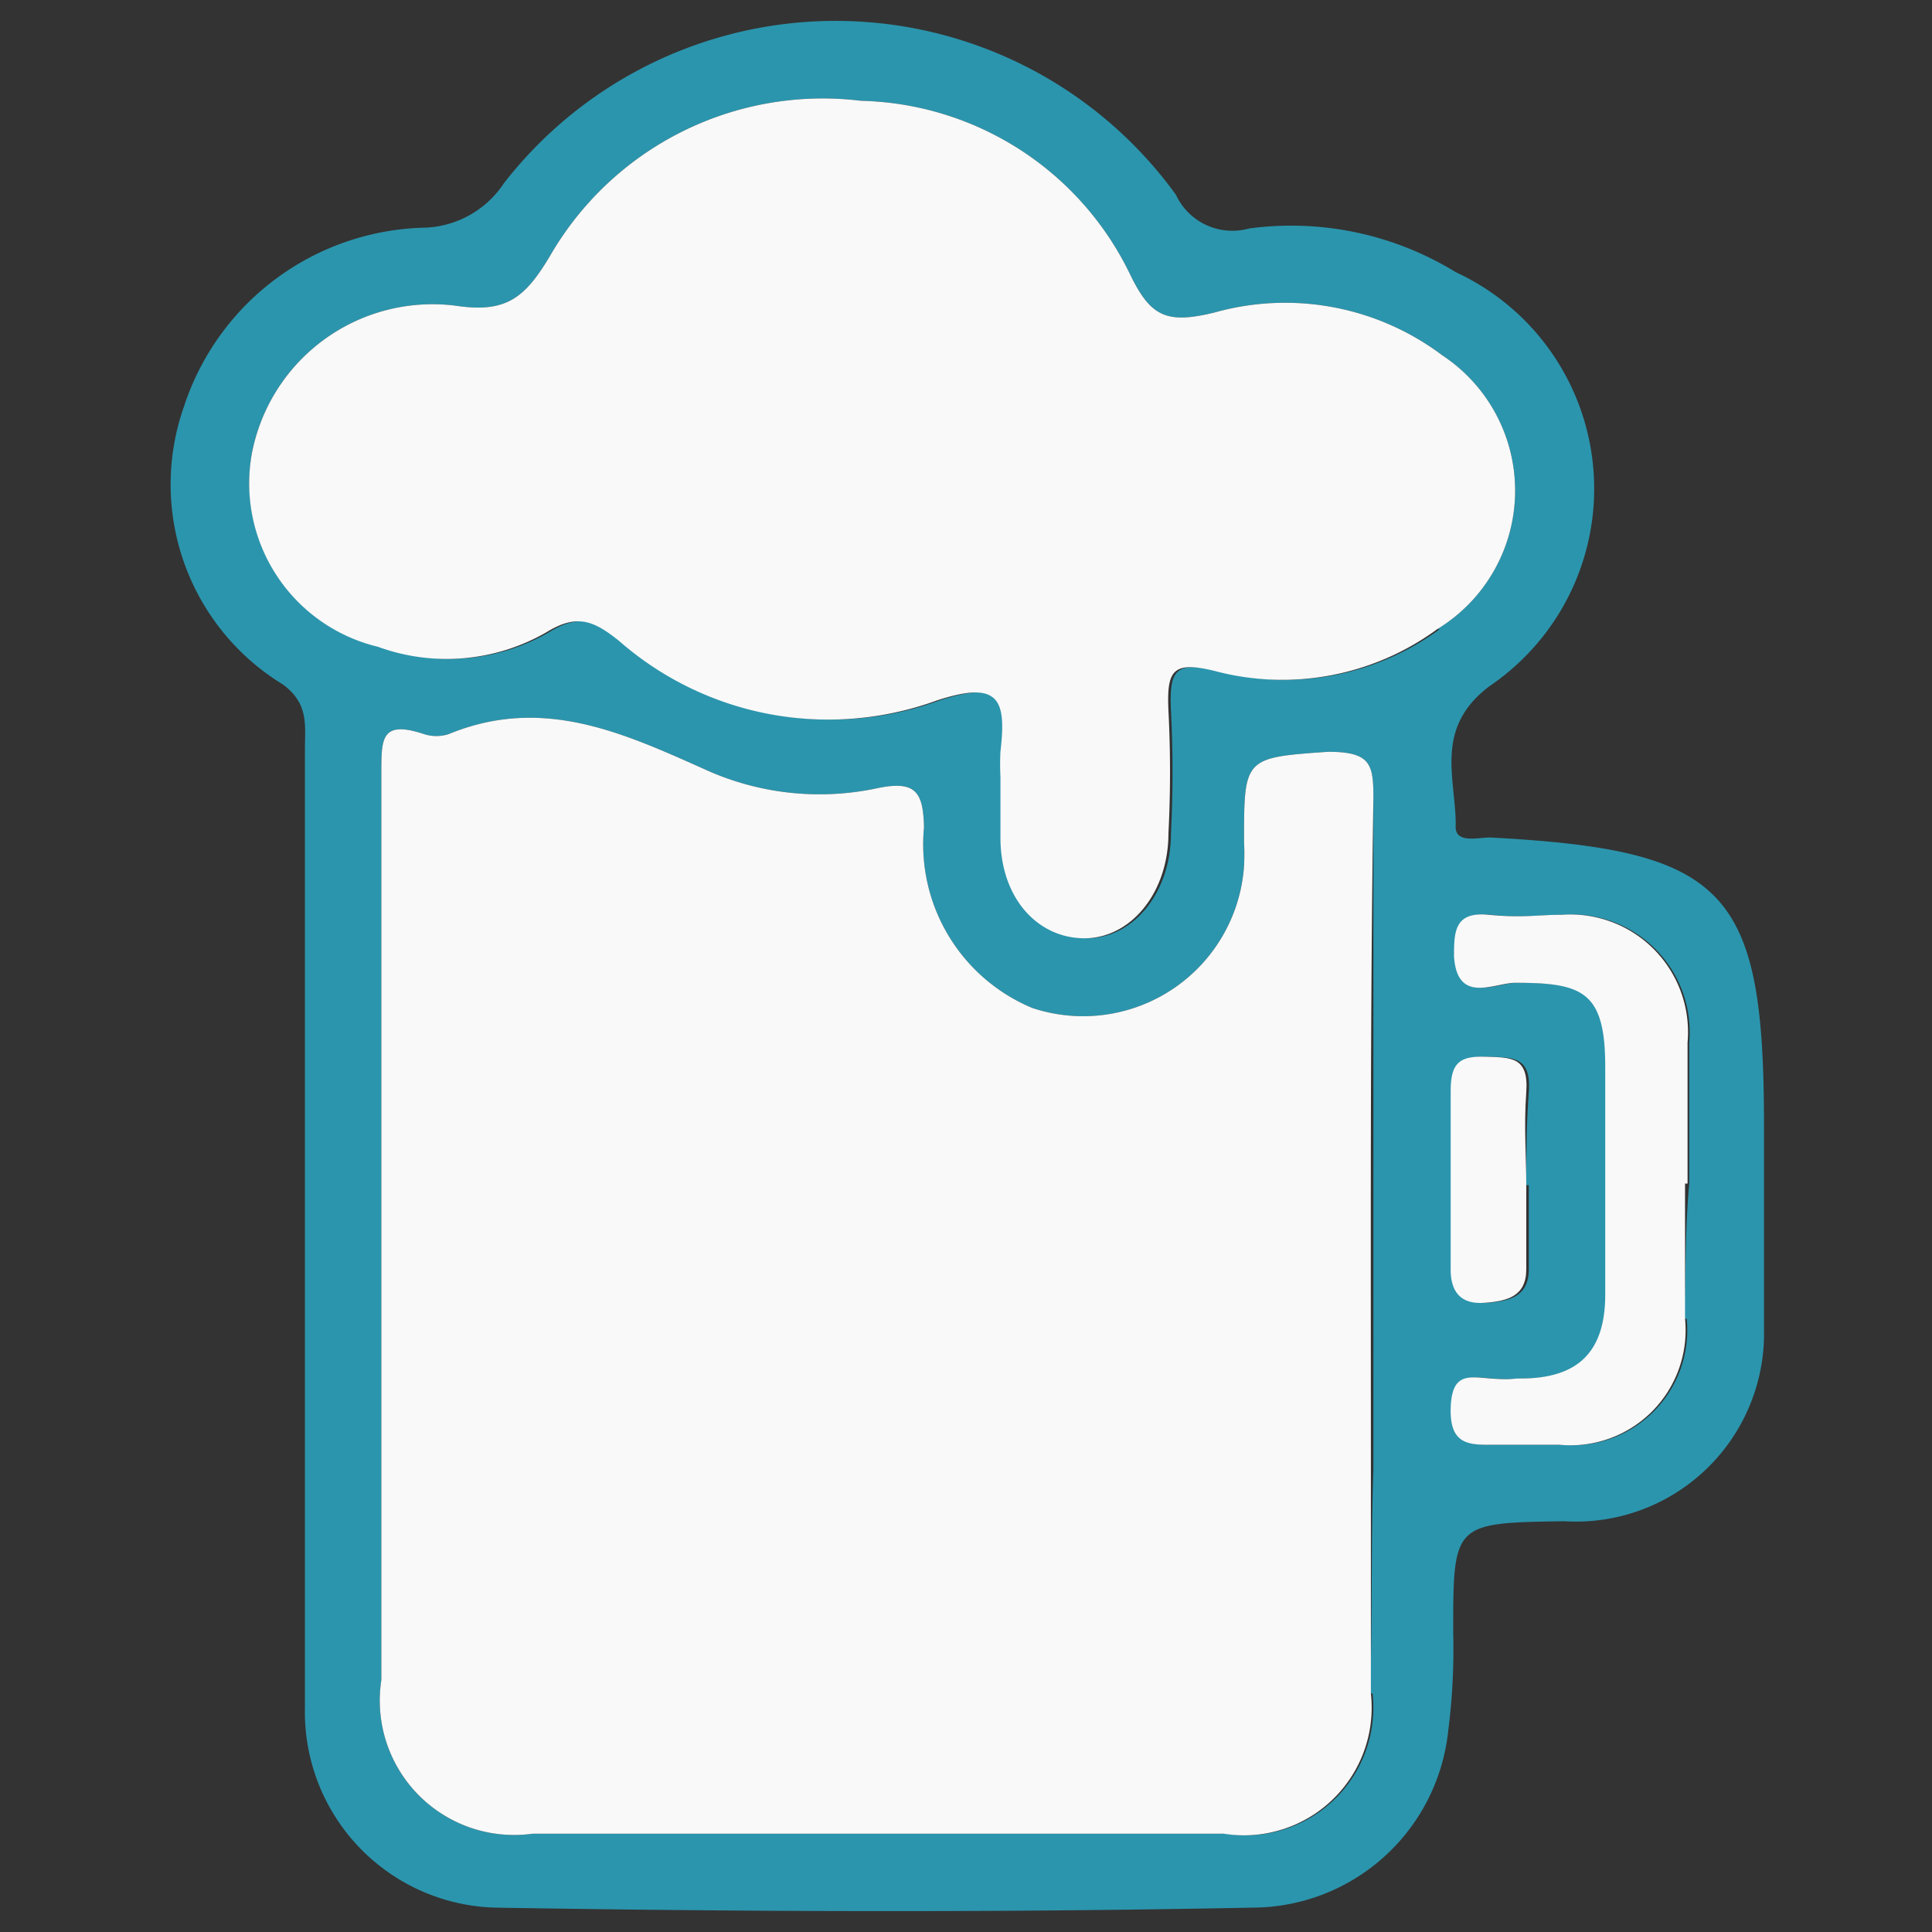 <svg id="Layer_1" data-name="Layer 1" xmlns="http://www.w3.org/2000/svg" viewBox="0 0 23 23" width="38" height="38"><rect x="0" y="0" width="23" height="23" fill="#333333" stroke="none"/><defs><style>.cls-1{fill:#2b95ad;}.cls-2{fill:#faf9f9;}</style></defs><title>W-HH-23x</title><path class="cls-1" d="M21,13.4c0-2.81-.44-3.28-3.26-3.43-.15,0-.43.08-.41-.15,0-.56-.26-1.15.4-1.65a2.84,2.84,0,0,0-.4-4.93,3.74,3.74,0,0,0-2.46-.52.74.74,0,0,1-.87-.4,5,5,0,0,0-8-.14,1.18,1.18,0,0,1-.93.53A3.09,3.09,0,0,0,2.19,4.84,2.79,2.79,0,0,0,3.37,8.15c.31.23.26.49.26.77,0,1.9,0,3.8,0,5.7s0,3.81,0,5.71a2.33,2.33,0,0,0,2.27,2.38c3,.05,6,.06,9,0a2.35,2.35,0,0,0,2.34-2.1,7.58,7.58,0,0,0,.06-1.17c0-1.31,0-1.31,1.32-1.33A2.24,2.24,0,0,0,21,15.82C21,15,21,14.21,21,13.4Zm-4.66,6.76a1.52,1.52,0,0,1-1.75,1.67H6.34A1.6,1.6,0,0,1,4.54,20c0-1.77,0-3.55,0-5.33h0c0-1.83,0-3.65,0-5.48,0-.4,0-.62.51-.45a.48.48,0,0,0,.29,0c1.14-.47,2.11,0,3.12.45a3.29,3.29,0,0,0,2,.19c.45-.09.53.06.54.47A2.11,2.11,0,0,0,12.29,12a1.92,1.92,0,0,0,2.52-1.69,2.71,2.71,0,0,0,0-.29c0-1,0-1,1-1.07.51,0,.54.15.54.55,0,2.66,0,5.31,0,8C16.32,18.36,16.34,19.26,16.31,20.16Zm.8-12.67a3.12,3.12,0,0,1-2.64.5c-.52-.13-.58,0-.56.47a14.22,14.22,0,0,1,0,1.46c0,.71-.45,1.25-1,1.25s-1-.47-1-1.2c0-.24,0-.49,0-.73a2.8,2.8,0,0,1,0-.29c.07-.61,0-.86-.76-.61a3.78,3.78,0,0,1-3.78-.71c-.3-.24-.5-.33-.87-.1a2.38,2.38,0,0,1-2,.17A2,2,0,0,1,3,5.39,2.19,2.19,0,0,1,5.43,3.64c.6.09.82-.1,1.11-.58A3.75,3.75,0,0,1,10.25,1.2a3.65,3.65,0,0,1,3.21,2.08c.24.49.43.58,1,.44a3.11,3.11,0,0,1,2.71.51A1.93,1.93,0,0,1,17.11,7.49Zm2.94,8.21a1.37,1.37,0,0,1-1.49,1.5c-.27,0-.54,0-.81,0s-.5,0-.49-.43.21-.38.47-.36.25,0,.37,0c.69,0,1-.33,1-1,0-.9,0-1.81,0-2.71s-.27-1-1.07-1c-.25,0-.69.26-.73-.31,0-.29,0-.54.41-.5s.58,0,.88,0a1.4,1.4,0,0,1,1.49,1.52c0,.56,0,1.12,0,1.68h0C20.06,14.63,20.07,15.16,20.05,15.7Zm-1.88-1.59c0,.34,0,.68,0,1s-.22.38-.5.4-.41-.13-.4-.43c0-.7,0-1.4,0-2.1,0-.34.12-.41.42-.4s.51,0,.48.42S18.17,13.75,18.17,14.11Z"/><path class="cls-2" d="M16.32,17.46c0,.9,0,1.8,0,2.7a1.52,1.52,0,0,1-1.75,1.67H6.34A1.6,1.6,0,0,1,4.54,20c0-1.77,0-3.55,0-5.33h0c0-1.83,0-3.65,0-5.48,0-.4,0-.62.51-.45a.48.48,0,0,0,.29,0c1.14-.47,2.11,0,3.12.45a3.29,3.29,0,0,0,2,.19c.45-.09.53.06.54.47A2.11,2.11,0,0,0,12.29,12a1.92,1.92,0,0,0,2.52-1.69,2.71,2.71,0,0,0,0-.29c0-1,0-1,1-1.07.51,0,.54.15.54.55C16.31,12.15,16.32,14.8,16.32,17.46Z"/><path class="cls-2" d="M17.11,7.49a3.12,3.12,0,0,1-2.64.5c-.52-.13-.58,0-.56.47a14.22,14.22,0,0,1,0,1.46c0,.71-.45,1.25-1,1.25s-1-.47-1-1.2c0-.24,0-.49,0-.73a2.8,2.8,0,0,1,0-.29c.07-.61,0-.86-.76-.61a3.78,3.78,0,0,1-3.78-.71c-.3-.24-.5-.33-.87-.1a2.38,2.38,0,0,1-2,.17A2,2,0,0,1,3,5.39,2.19,2.19,0,0,1,5.43,3.64c.6.09.82-.1,1.11-.58A3.75,3.75,0,0,1,10.25,1.2a3.65,3.65,0,0,1,3.21,2.08c.24.49.43.58,1,.44a3.11,3.11,0,0,1,2.71.51A1.93,1.93,0,0,1,17.11,7.49Z"/><path class="cls-2" d="M20.06,14.09c0,.54,0,1.07,0,1.61a1.37,1.37,0,0,1-1.49,1.5c-.27,0-.54,0-.81,0s-.5,0-.49-.43.21-.38.47-.36.25,0,.37,0c.69,0,1-.33,1-1,0-.9,0-1.81,0-2.71s-.27-1-1.07-1c-.25,0-.69.26-.73-.31,0-.29,0-.54.41-.5s.58,0,.88,0a1.4,1.4,0,0,1,1.49,1.52c0,.56,0,1.12,0,1.68Z"/><path class="cls-2" d="M18.17,14.11c0,.34,0,.68,0,1s-.22.38-.5.4-.41-.13-.4-.43c0-.7,0-1.4,0-2.1,0-.34.12-.41.42-.4s.51,0,.48.42S18.17,13.75,18.17,14.11Z"/></svg>